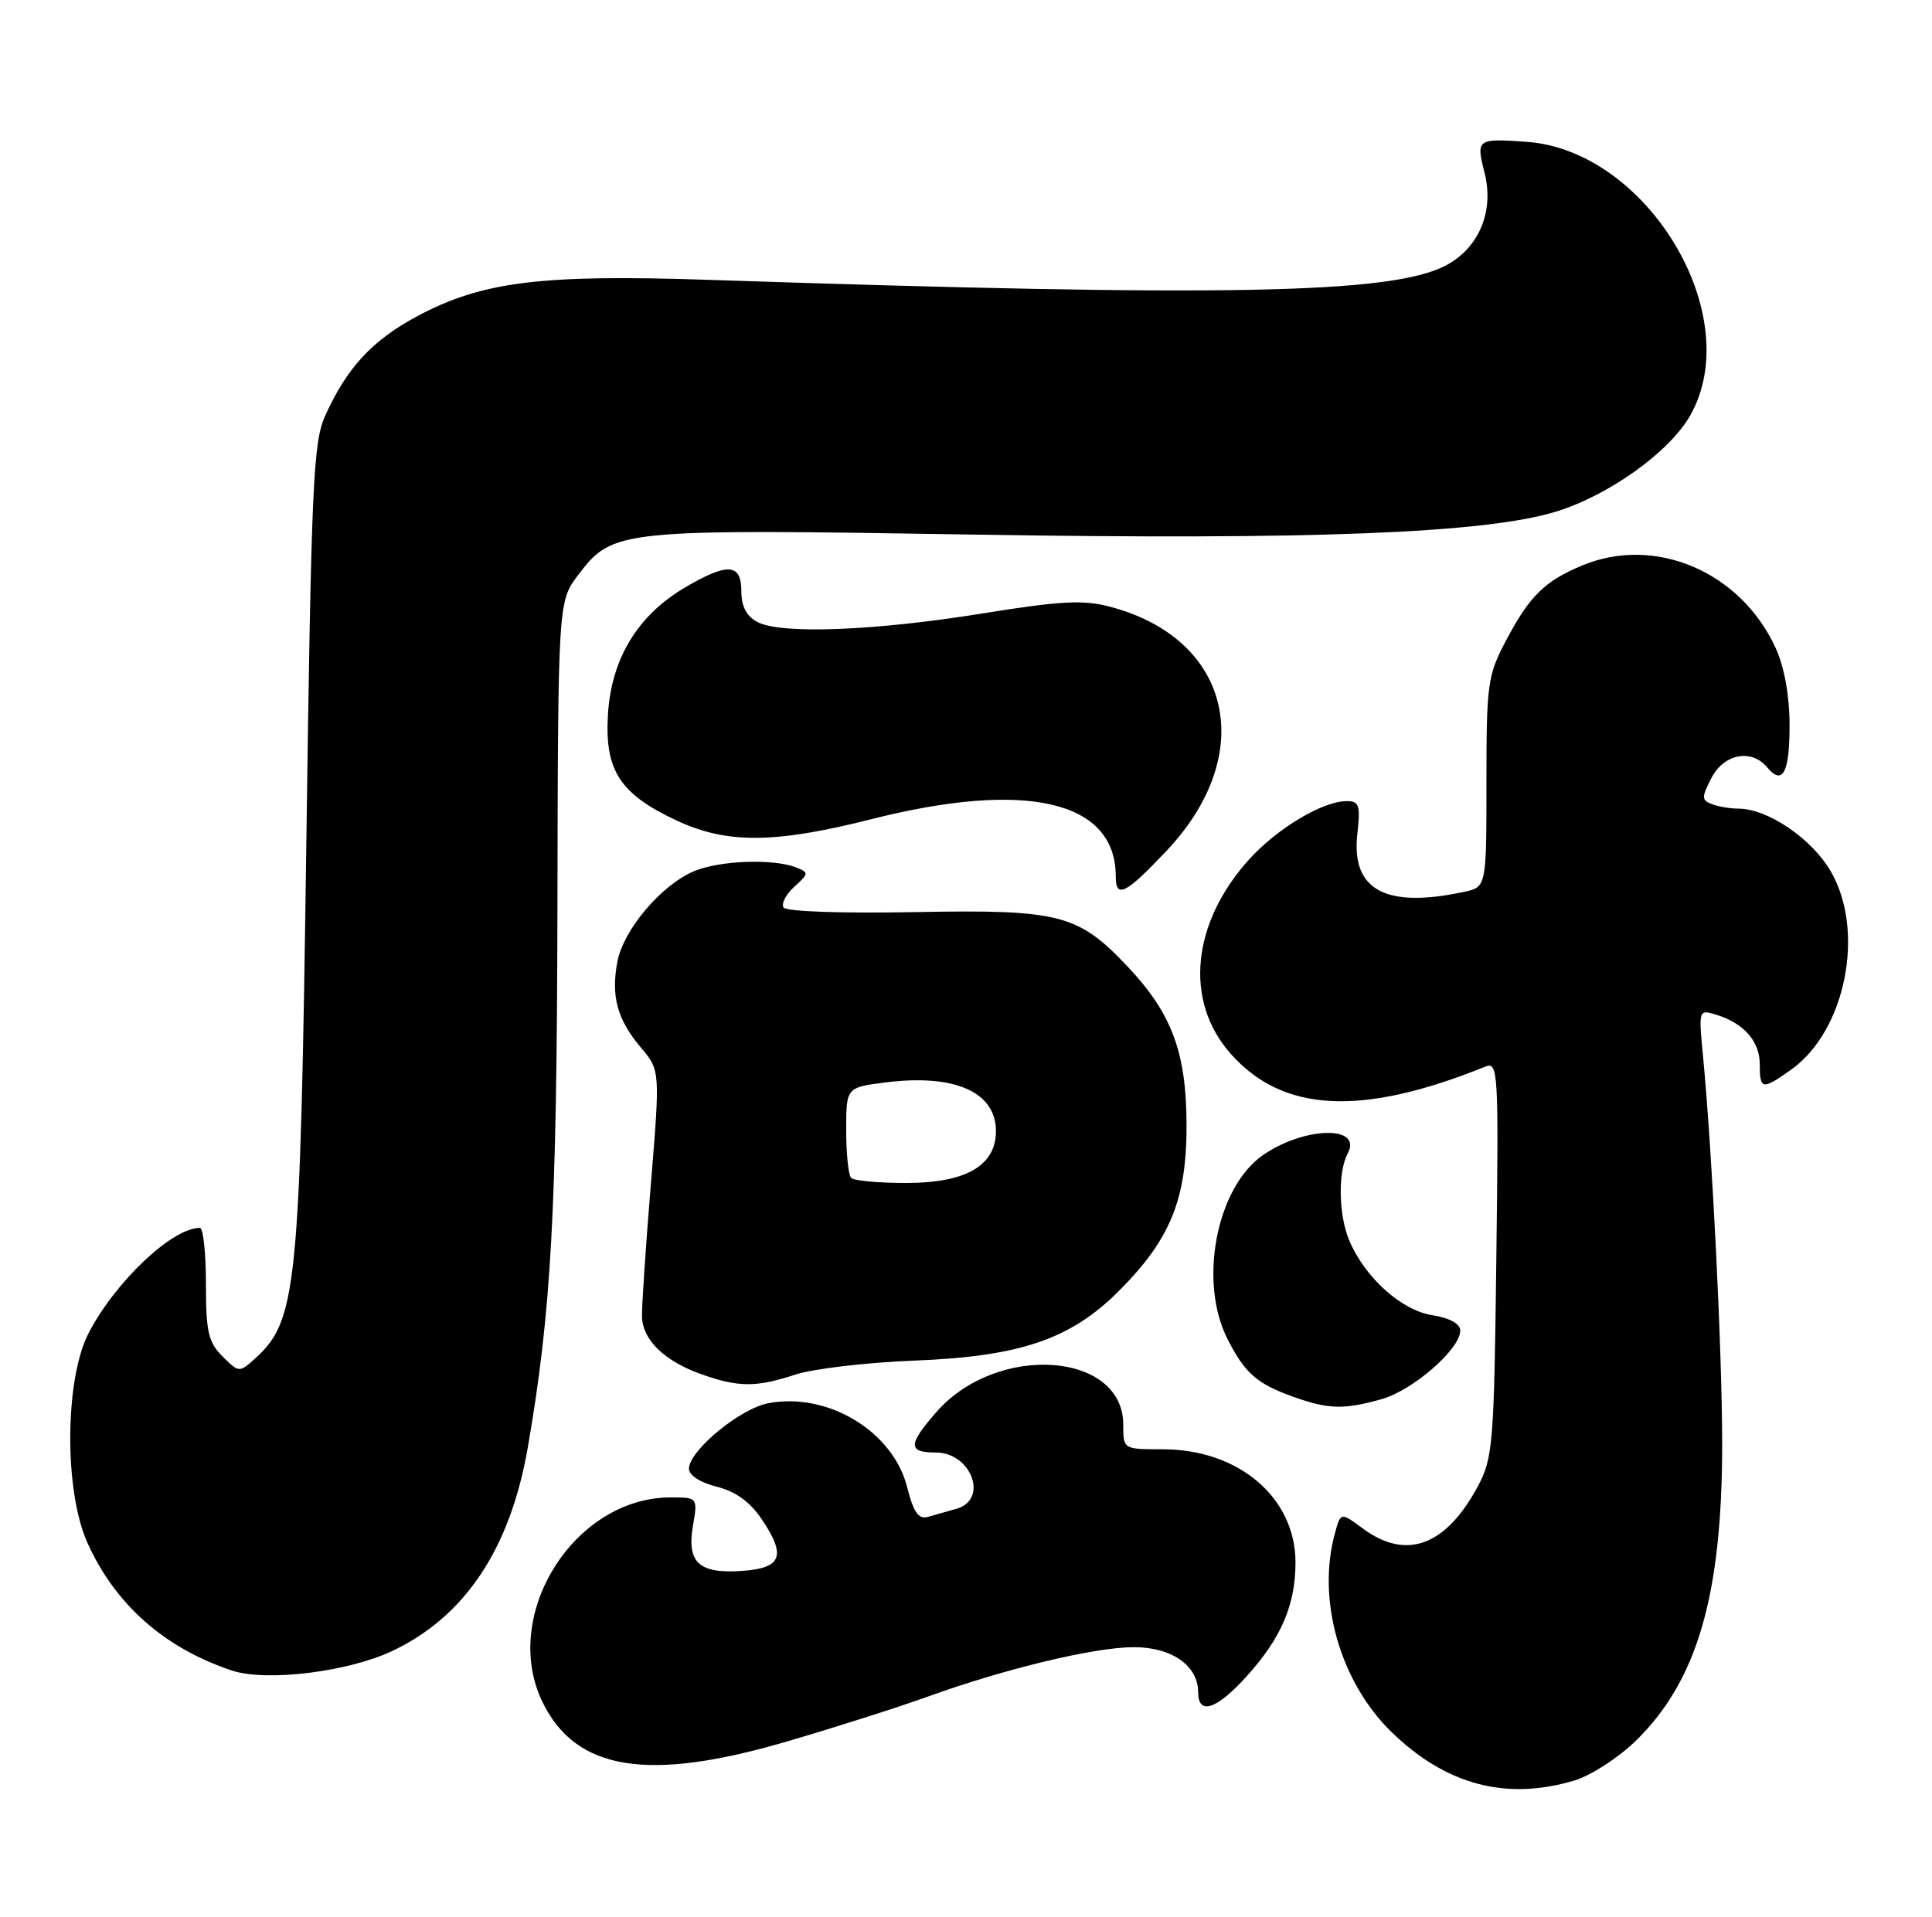 <?xml version="1.0" encoding="UTF-8" standalone="no"?>
<!DOCTYPE svg PUBLIC "-//W3C//DTD SVG 1.1//EN" "http://www.w3.org/Graphics/SVG/1.1/DTD/svg11.dtd" >
<svg xmlns="http://www.w3.org/2000/svg" xmlns:xlink="http://www.w3.org/1999/xlink" version="1.1" viewBox="0 0 258 256">
 <g >
 <path fill="currentColor"
d=" M 210.24 237.81 C 212.42 237.16 216.09 234.79 218.40 232.55 C 226.62 224.56 229.96 213.15 229.98 193.00 C 229.99 180.90 228.67 154.14 227.43 141.15 C 226.82 134.85 226.84 134.81 229.16 135.52 C 232.87 136.65 235.00 139.08 235.00 142.15 C 235.00 145.57 235.32 145.62 239.21 142.85 C 246.49 137.66 249.13 124.32 244.46 116.34 C 241.89 111.96 236.04 108.00 232.12 108.00 C 231.04 108.00 229.46 107.73 228.61 107.40 C 227.21 106.87 227.21 106.50 228.55 103.90 C 230.22 100.67 233.90 99.97 235.99 102.49 C 238.07 104.99 239.00 103.18 238.98 96.69 C 238.96 92.81 238.26 89.01 237.10 86.50 C 232.39 76.31 220.98 71.47 211.25 75.54 C 206.27 77.62 204.26 79.61 201.14 85.50 C 198.65 90.22 198.50 91.30 198.50 104.49 C 198.50 118.48 198.50 118.48 195.50 119.12 C 185.01 121.37 180.42 118.87 181.26 111.38 C 181.69 107.56 181.51 107.00 179.84 107.00 C 176.64 107.00 170.57 110.63 166.82 114.77 C 159.13 123.29 158.12 133.65 164.30 140.69 C 171.25 148.60 181.80 149.15 198.32 142.47 C 200.07 141.76 200.14 142.90 199.82 168.11 C 199.52 192.84 199.36 194.75 197.36 198.50 C 193.07 206.50 187.79 208.44 181.99 204.15 C 179.04 201.97 179.04 201.97 178.28 204.74 C 175.81 213.60 178.92 224.59 185.79 231.30 C 193.06 238.39 201.12 240.54 210.24 237.81 Z  M 105.25 232.55 C 111.70 230.66 120.13 227.97 123.99 226.57 C 134.31 222.85 146.20 220.00 151.42 220.00 C 156.47 220.00 160.00 222.47 160.00 226.00 C 160.00 229.15 162.45 228.35 166.48 223.89 C 171.10 218.78 173.00 214.34 173.00 208.68 C 173.00 200.03 165.42 193.57 155.28 193.57 C 150.00 193.57 150.00 193.57 150.00 190.29 C 150.00 180.53 133.16 179.36 125.08 188.56 C 121.24 192.94 121.21 194.00 124.96 194.00 C 129.72 194.00 132.05 200.28 127.75 201.51 C 126.51 201.87 124.77 202.36 123.88 202.61 C 122.66 202.94 121.97 201.95 121.14 198.62 C 119.26 191.19 110.57 185.92 102.63 187.41 C 98.82 188.12 92.00 193.76 92.00 196.19 C 92.00 197.04 93.55 198.03 95.72 198.57 C 98.25 199.21 100.17 200.59 101.75 202.95 C 105.01 207.80 104.40 209.43 99.17 209.81 C 93.37 210.23 91.70 208.73 92.53 203.83 C 93.18 200.00 93.18 200.00 89.55 200.00 C 76.65 200.00 66.81 215.72 72.44 227.32 C 76.91 236.52 86.55 238.06 105.25 232.55 Z  M 52.40 220.50 C 62.11 215.91 68.16 206.81 70.49 193.28 C 73.62 175.17 74.36 161.69 74.44 121.41 C 74.52 80.32 74.52 80.32 77.25 76.74 C 81.85 70.71 82.60 70.63 129.95 71.40 C 175.25 72.14 198.41 71.22 207.80 68.33 C 214.88 66.15 222.95 60.36 225.72 55.48 C 233.25 42.17 220.02 20.08 203.84 18.94 C 197.22 18.48 197.10 18.56 198.25 23.09 C 199.56 28.25 197.48 33.18 193.01 35.49 C 185.73 39.26 163.58 39.68 94.44 37.37 C 72.28 36.63 64.38 37.61 55.78 42.20 C 49.72 45.43 46.32 49.10 43.41 55.56 C 41.82 59.10 41.56 64.89 40.91 112.50 C 40.09 172.17 39.67 176.37 34.06 181.45 C 31.95 183.35 31.91 183.35 29.71 181.16 C 27.82 179.27 27.50 177.86 27.50 171.48 C 27.50 167.37 27.14 164.00 26.70 164.00 C 23.01 163.99 15.47 171.10 11.86 178.00 C 8.64 184.13 8.54 199.09 11.67 206.05 C 15.37 214.30 22.00 220.15 31.00 223.13 C 35.58 224.64 46.47 223.31 52.40 220.50 Z  M 184.45 186.89 C 188.64 185.73 195.00 180.20 195.00 177.73 C 195.00 176.80 193.61 176.03 191.22 175.65 C 187.13 175.00 182.27 170.62 180.19 165.70 C 178.75 162.31 178.64 156.53 179.98 154.04 C 181.99 150.27 174.15 150.46 168.63 154.30 C 162.43 158.63 160.02 171.20 163.93 178.86 C 166.26 183.44 167.85 184.82 172.74 186.57 C 177.39 188.23 179.43 188.29 184.45 186.89 Z  M 106.22 183.59 C 108.57 182.82 115.67 181.98 122.00 181.73 C 136.21 181.18 142.95 178.89 149.39 172.45 C 156.34 165.50 158.51 160.13 158.45 150.00 C 158.40 140.52 156.46 135.34 150.64 129.16 C 143.99 122.10 141.54 121.46 122.35 121.82 C 112.40 122.01 104.96 121.75 104.63 121.20 C 104.31 120.69 104.97 119.44 106.09 118.42 C 108.02 116.67 108.03 116.53 106.32 115.86 C 103.28 114.66 96.13 114.92 92.70 116.35 C 88.33 118.18 83.24 124.18 82.44 128.47 C 81.58 133.07 82.42 136.16 85.58 139.91 C 88.16 142.97 88.16 142.97 86.91 158.24 C 86.22 166.63 85.69 174.57 85.73 175.87 C 85.83 178.97 88.72 181.78 93.59 183.52 C 98.61 185.31 100.95 185.32 106.22 183.59 Z  M 155.77 113.65 C 168.05 100.66 164.48 85.29 148.18 81.02 C 144.65 80.09 141.56 80.26 131.16 81.94 C 116.68 84.27 104.26 84.74 101.13 83.07 C 99.69 82.30 99.00 80.97 99.00 78.96 C 99.00 75.25 97.18 75.12 91.52 78.44 C 85.19 82.15 81.66 87.92 81.19 95.36 C 80.72 102.89 82.76 106.05 90.42 109.62 C 97.09 112.72 103.48 112.67 116.29 109.43 C 137.06 104.16 149.00 106.94 149.00 117.05 C 149.00 120.08 150.31 119.43 155.77 113.65 Z  M 113.67 157.33 C 113.30 156.97 113.00 154.09 113.00 150.95 C 113.00 145.23 113.00 145.23 118.36 144.56 C 127.51 143.42 133.00 145.86 133.00 151.08 C 133.00 155.68 128.99 158.00 121.03 158.00 C 117.35 158.00 114.03 157.70 113.67 157.33 Z "/>
</g>
</svg>